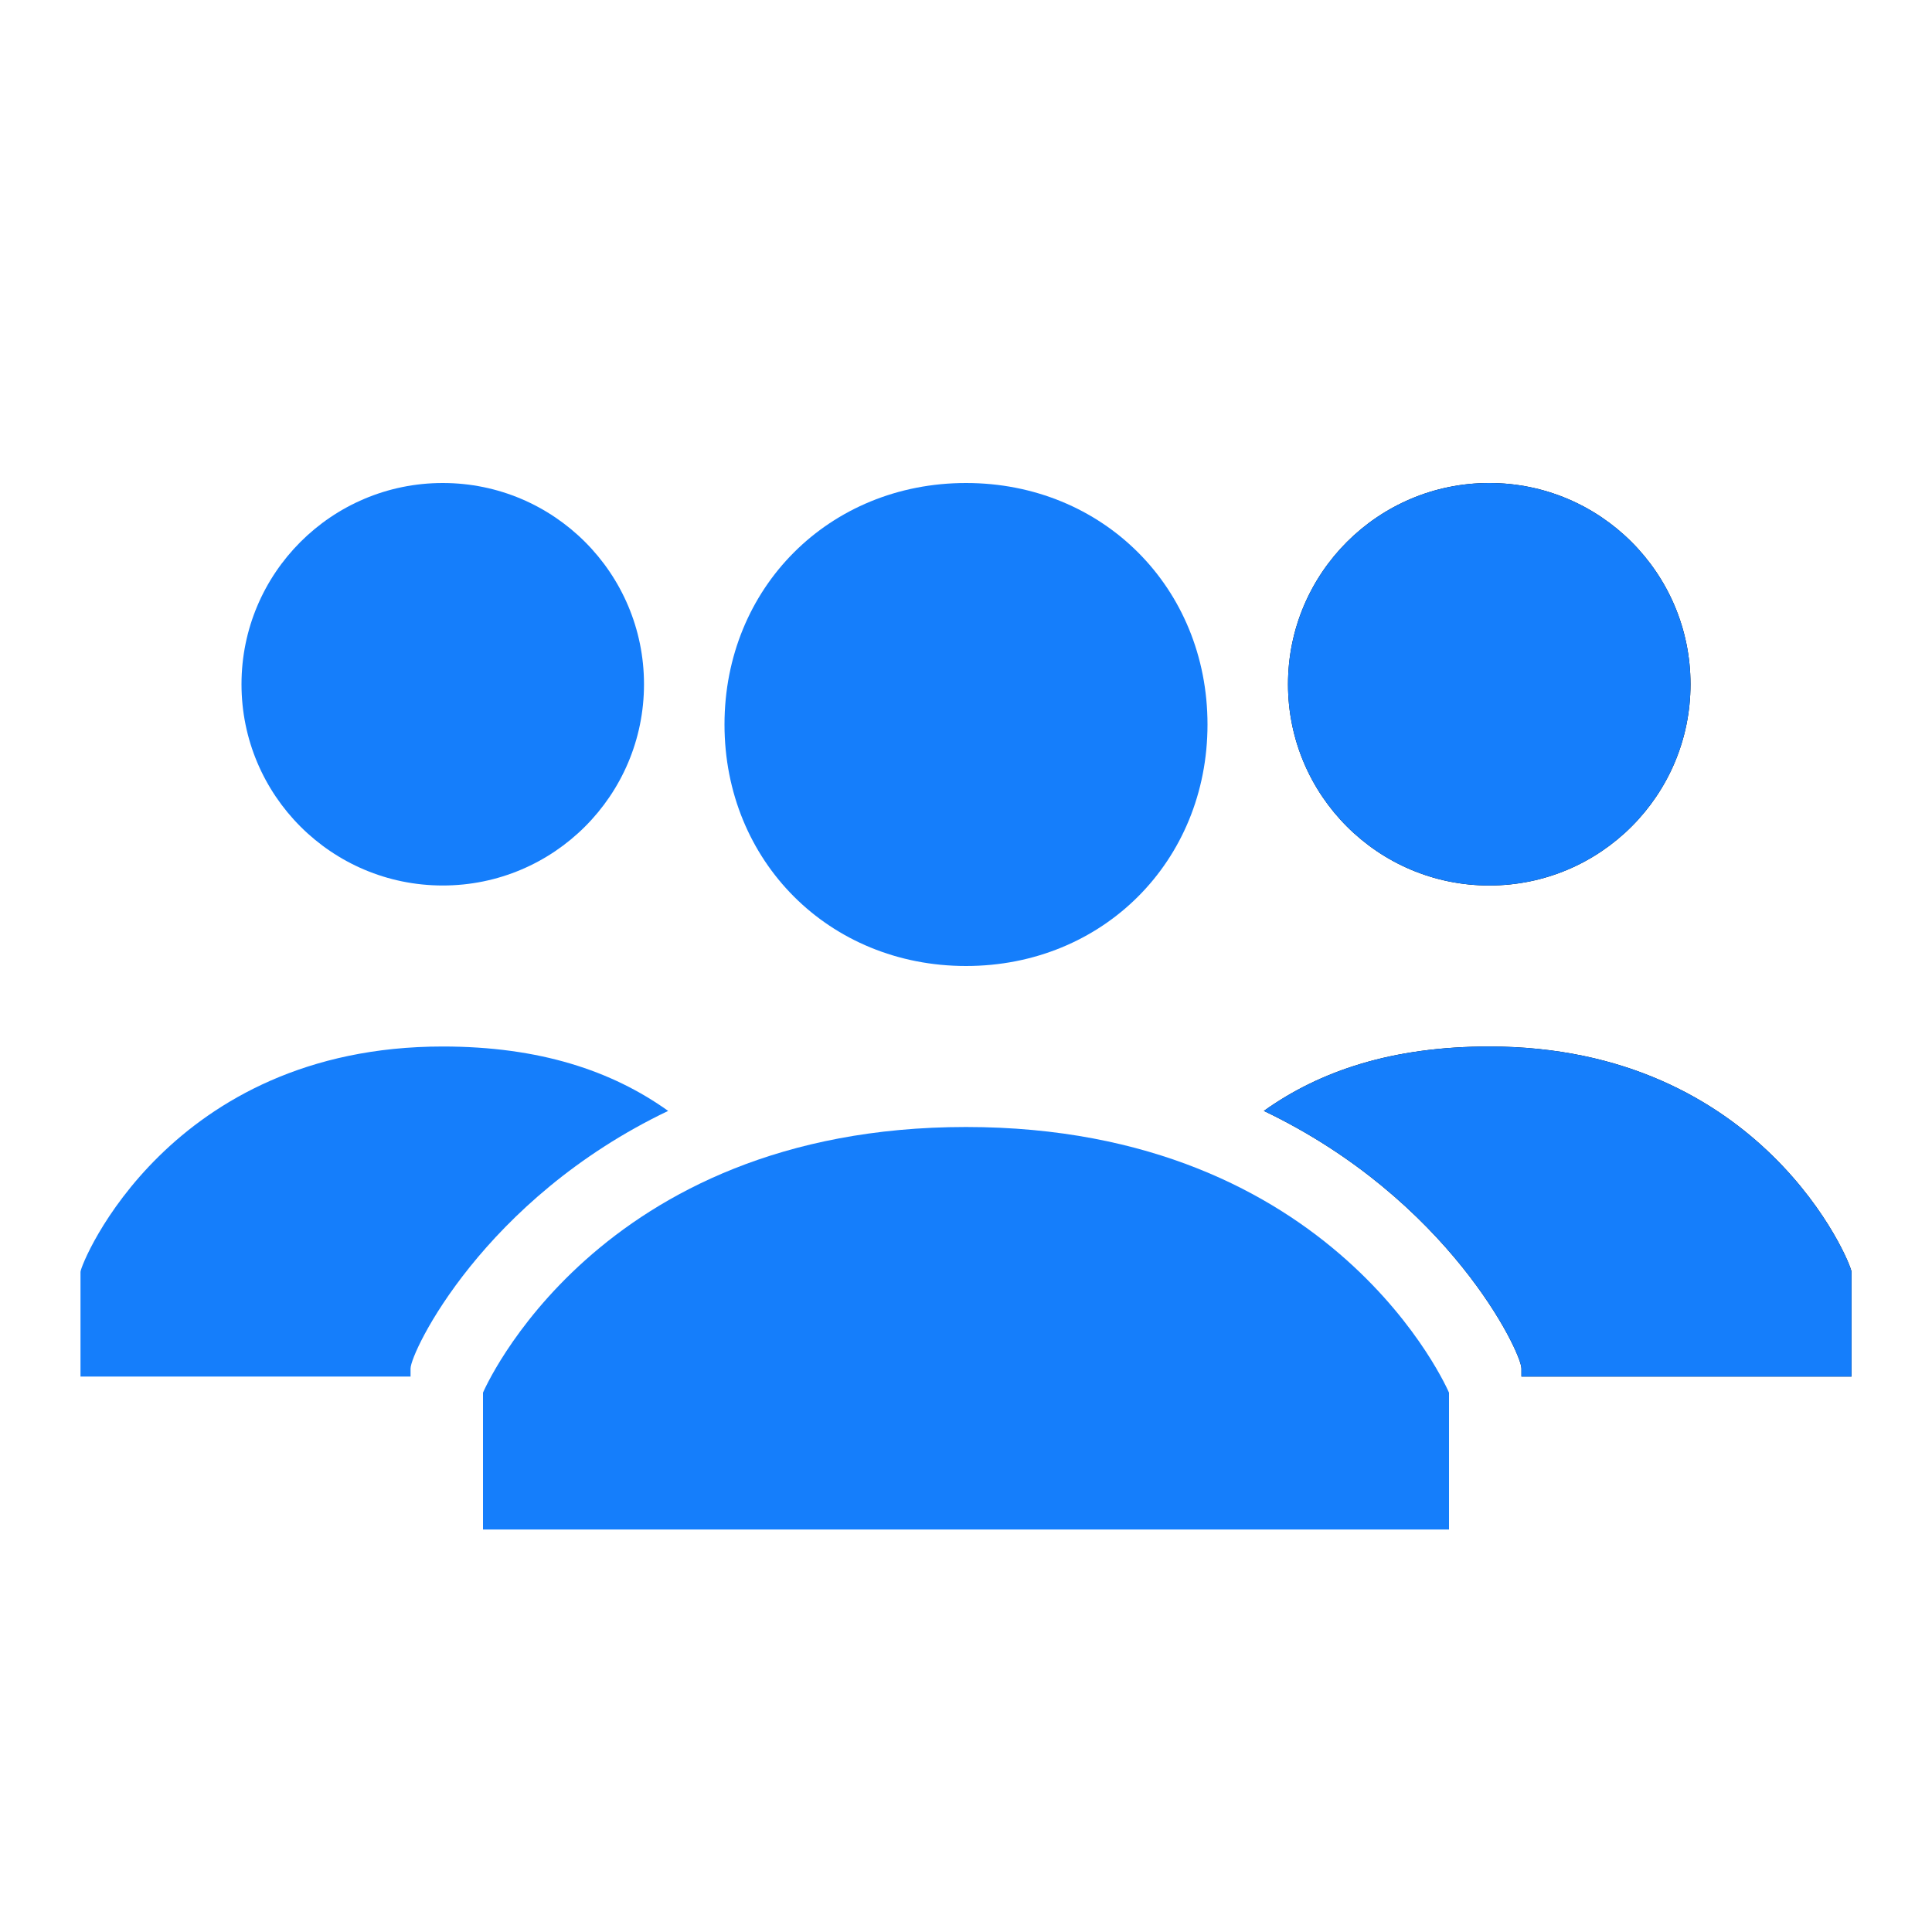 <?xml version="1.0" encoding="utf-8"?>
<!-- Generator: Adobe Illustrator 22.0.1, SVG Export Plug-In . SVG Version: 6.00 Build 0)  -->
<svg version="1.1" id="Layer_1" xmlns="http://www.w3.org/2000/svg" xmlns:xlink="http://www.w3.org/1999/xlink" x="0px" y="0px"
	 viewBox="0 0 24 24" style="enable-background:new 0 0 24 24;" xml:space="preserve">
<style type="text/css">
	.st0{fill:#157EFB;}
</style>
<g>
	<title>Layer 1</title>
	<path id="svg_2" class="st0" d="M9,9c0-1.7,1.3-3,3-3s3,1.3,3,3s-1.3,3-3,3S9,10.7,9,9z M12,14c-4.6,0-6,3.3-6,3.3V19h12v-1.7
		C18,17.3,16.6,14,12,14z"/>
	<circle id="svg_5" cx="18.5" cy="8.5" r="2.5"/>
	<path id="svg_7" d="M18.5,13c-1.2,0-2.1,0.3-2.8,0.8c2.3,1.1,3.2,3,3.2,3.2v0.1H23v-1.3C23,15.7,21.9,13,18.5,13z"/>
	<circle id="svg_10" class="st0" cx="18.5" cy="8.5" r="2.5"/>
	<path id="svg_12" class="st0" d="M18.5,13c-1.2,0-2.1,0.3-2.8,0.8c2.3,1.1,3.2,3,3.2,3.2v0.1H23v-1.3C23,15.7,21.9,13,18.5,13z"/>
	<circle id="svg_15" class="st0" cx="5.5" cy="8.5" r="2.5"/>
	<path id="svg_17" class="st0" d="M5.5,13c1.2,0,2.1,0.3,2.8,0.8c-2.3,1.1-3.2,3-3.2,3.2v0.1H1v-1.3C1,15.7,2.1,13,5.5,13z"/>
</g>
</svg>
